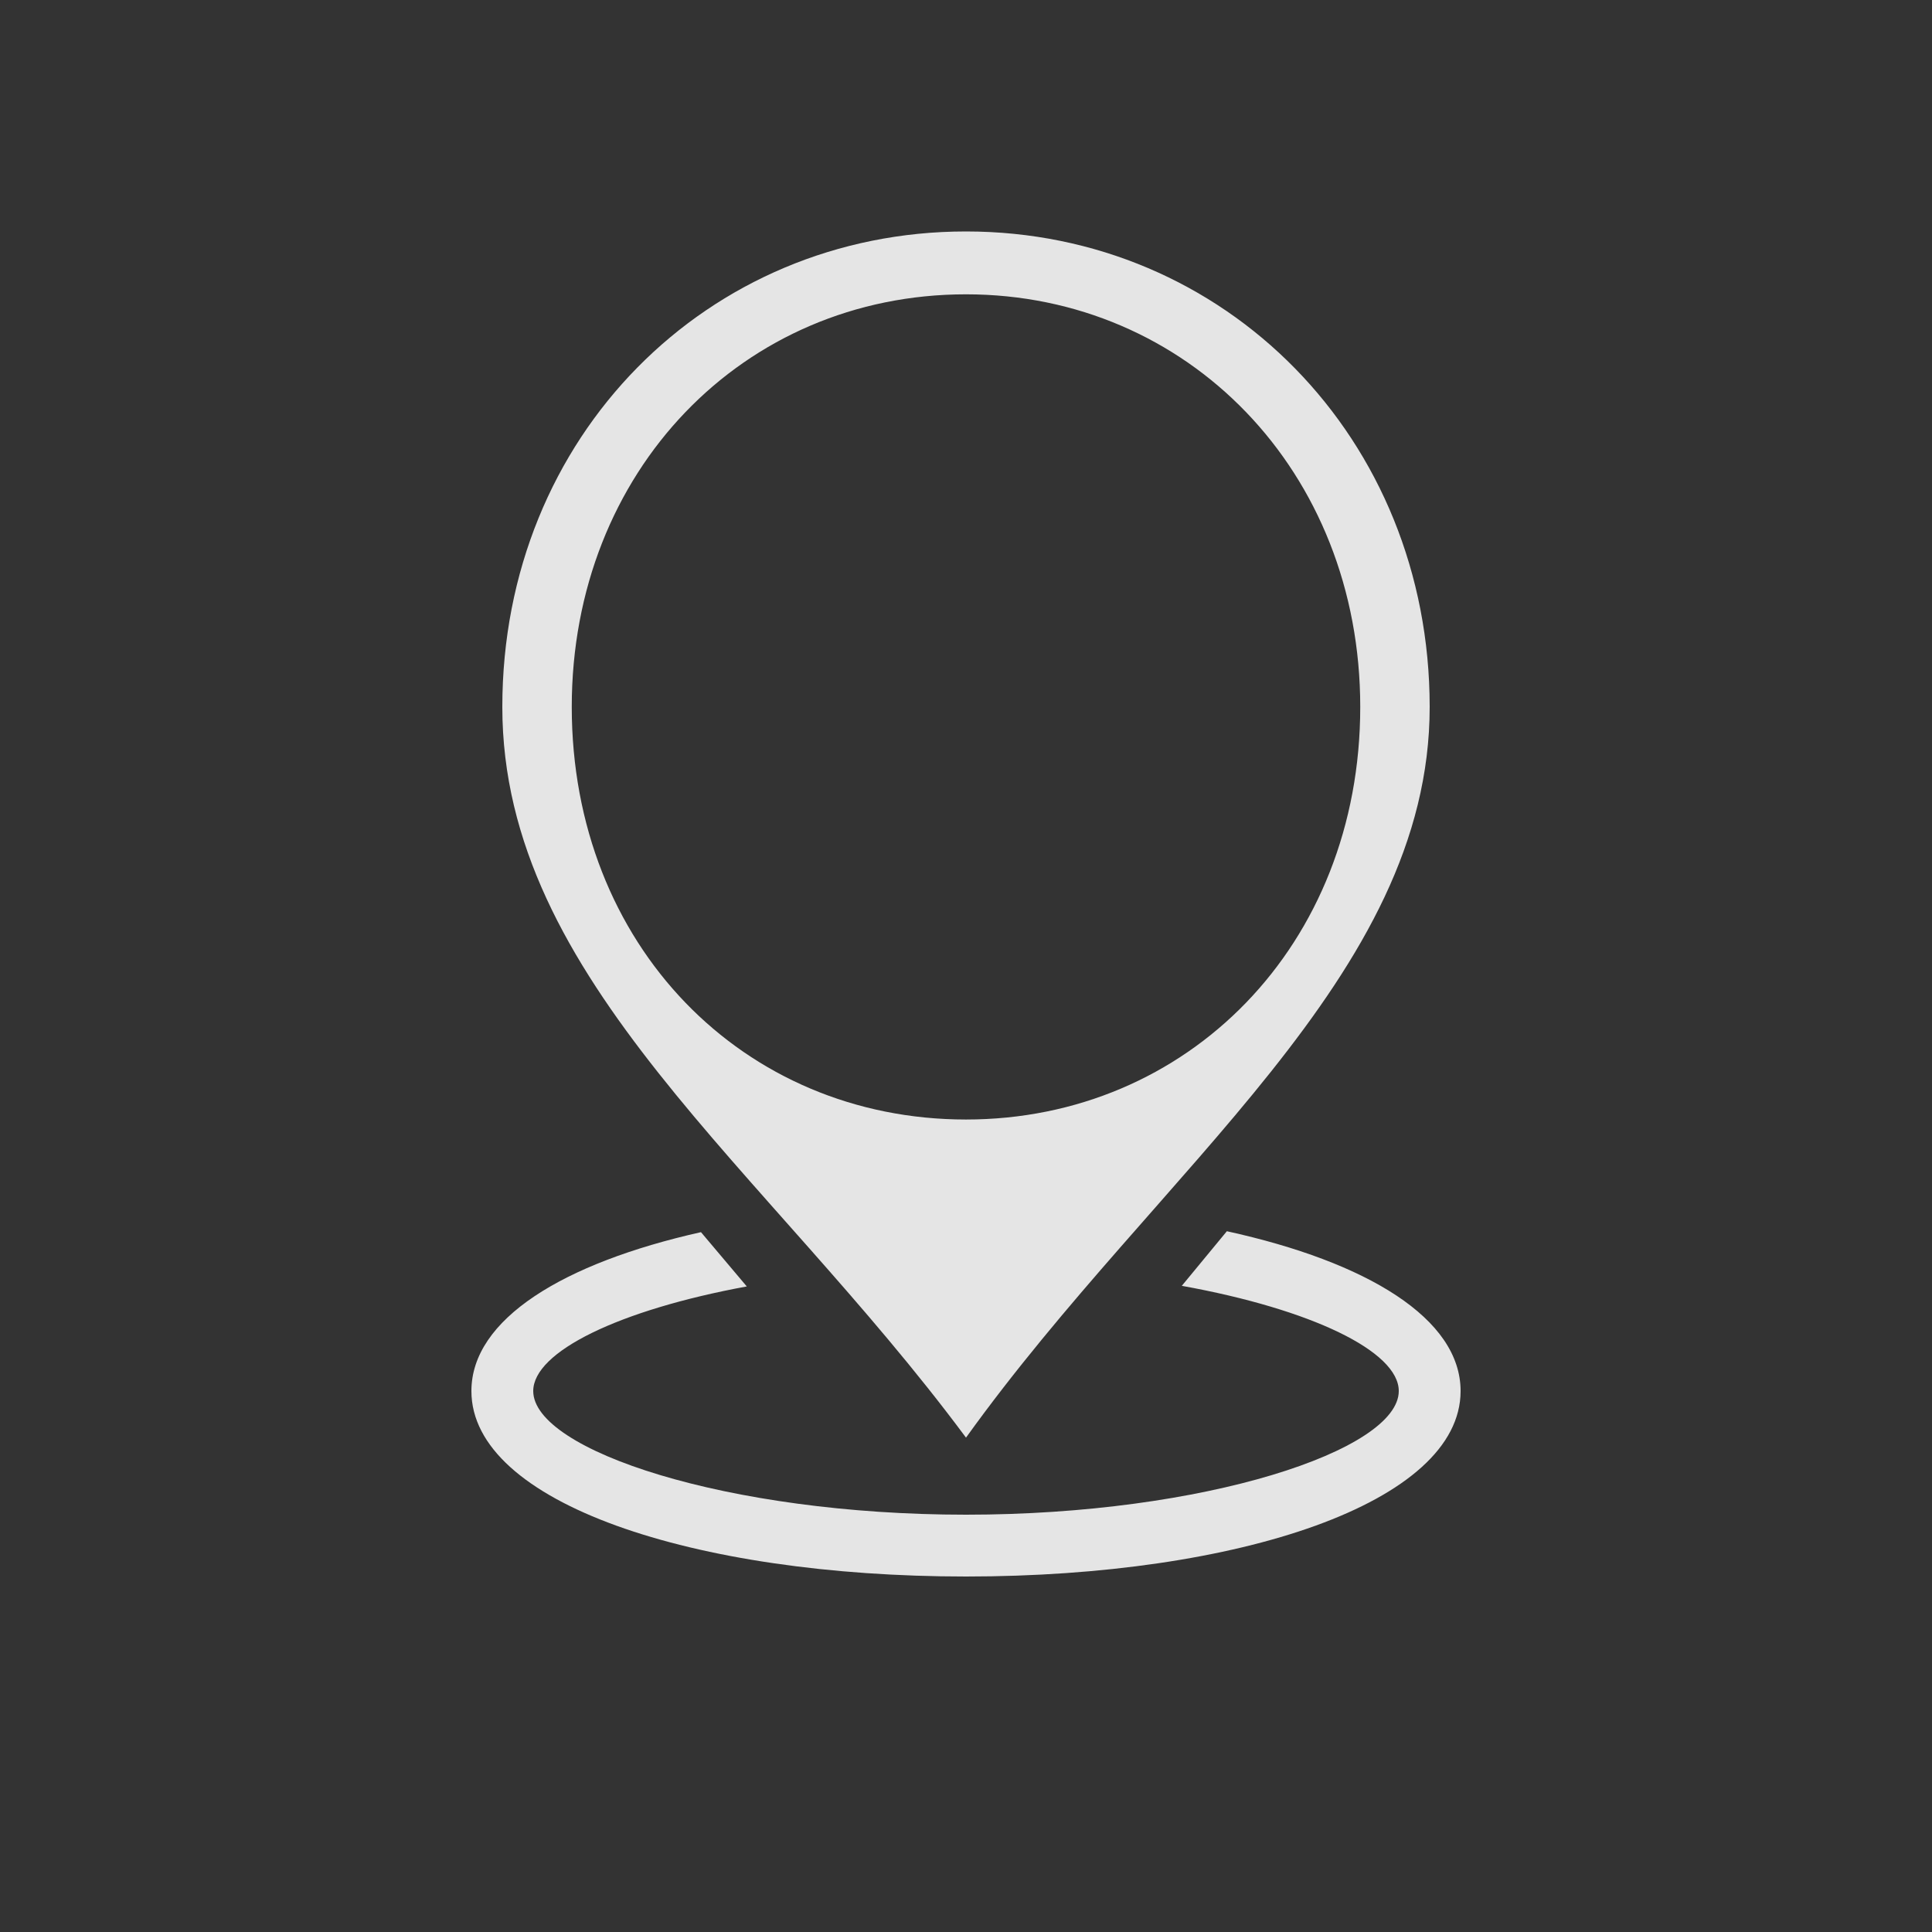 <?xml version="1.0" encoding="UTF-8" standalone="no"?>
<svg width="50px" height="50px" viewBox="0 0 50 50" version="1.1" xmlns="http://www.w3.org/2000/svg" xmlns:xlink="http://www.w3.org/1999/xlink" xmlns:sketch="http://www.bohemiancoding.com/sketch/ns">
    <rect x="0" y="0" width="50" height="50" fill="#333333" stroke="none"/>
    <!-- Generator: Sketch 3.3.3 (12081) - http://www.bohemiancoding.com/sketch -->
    <title>menu-locations</title>
    <desc>Created with Sketch.</desc>
    <defs></defs>
    <g id="Page-1" stroke="none" stroke-width="1" fill="none" fill-rule="evenodd" sketch:type="MSPage">
        <g id="menu-locations" sketch:type="MSArtboardGroup">
            <rect id="bg" fill-opacity="0" fill="#D8D8D8" sketch:type="MSShapeGroup" x="0" y="0" width="50" height="50"></rect>
            <g id="Shape-+-Logo" sketch:type="MSLayerGroup" transform="translate(12, 5)" fill-opacity="0.87" fill="#FFFFFF">
                <path d="M19.751,26.864 C23.382,27.66 25.8,29.124 25.8,31 C25.8,33.889 20.067,35.8 13,35.8 C5.933,35.8 0.2,33.889 0.2,31 C0.2,29.142 2.57,27.689 6.141,26.888 L7.327,28.293 C4.019,28.902 1.8,29.983 1.8,31 C1.8,32.529 6.812,34.2 13,34.2 C19.188,34.2 24.2,32.529 24.2,31 C24.2,29.973 21.941,28.883 18.585,28.277 L19.751,26.864 Z" id="Shape" sketch:type="MSShapeGroup"></path>
                <path d="M13,32.206 C18.045,25.184 25,20.278 25,13.295 C25,6.346 19.712,0.99 13,0.99 C6.322,0.99 1,6.278 1,13.295 C1,20.38 7.787,25.184 13,32.206 Z M13,2.617 C18.729,2.617 23.203,7.193 23.203,13.295 C23.203,19.465 18.729,23.973 13,23.973 C7.237,23.973 2.797,19.465 2.797,13.295 C2.797,7.193 7.237,2.617 13,2.617 Z" id="Logo" sketch:type="MSShapeGroup"></path>
            </g>
        </g>
    </g>
</svg>
